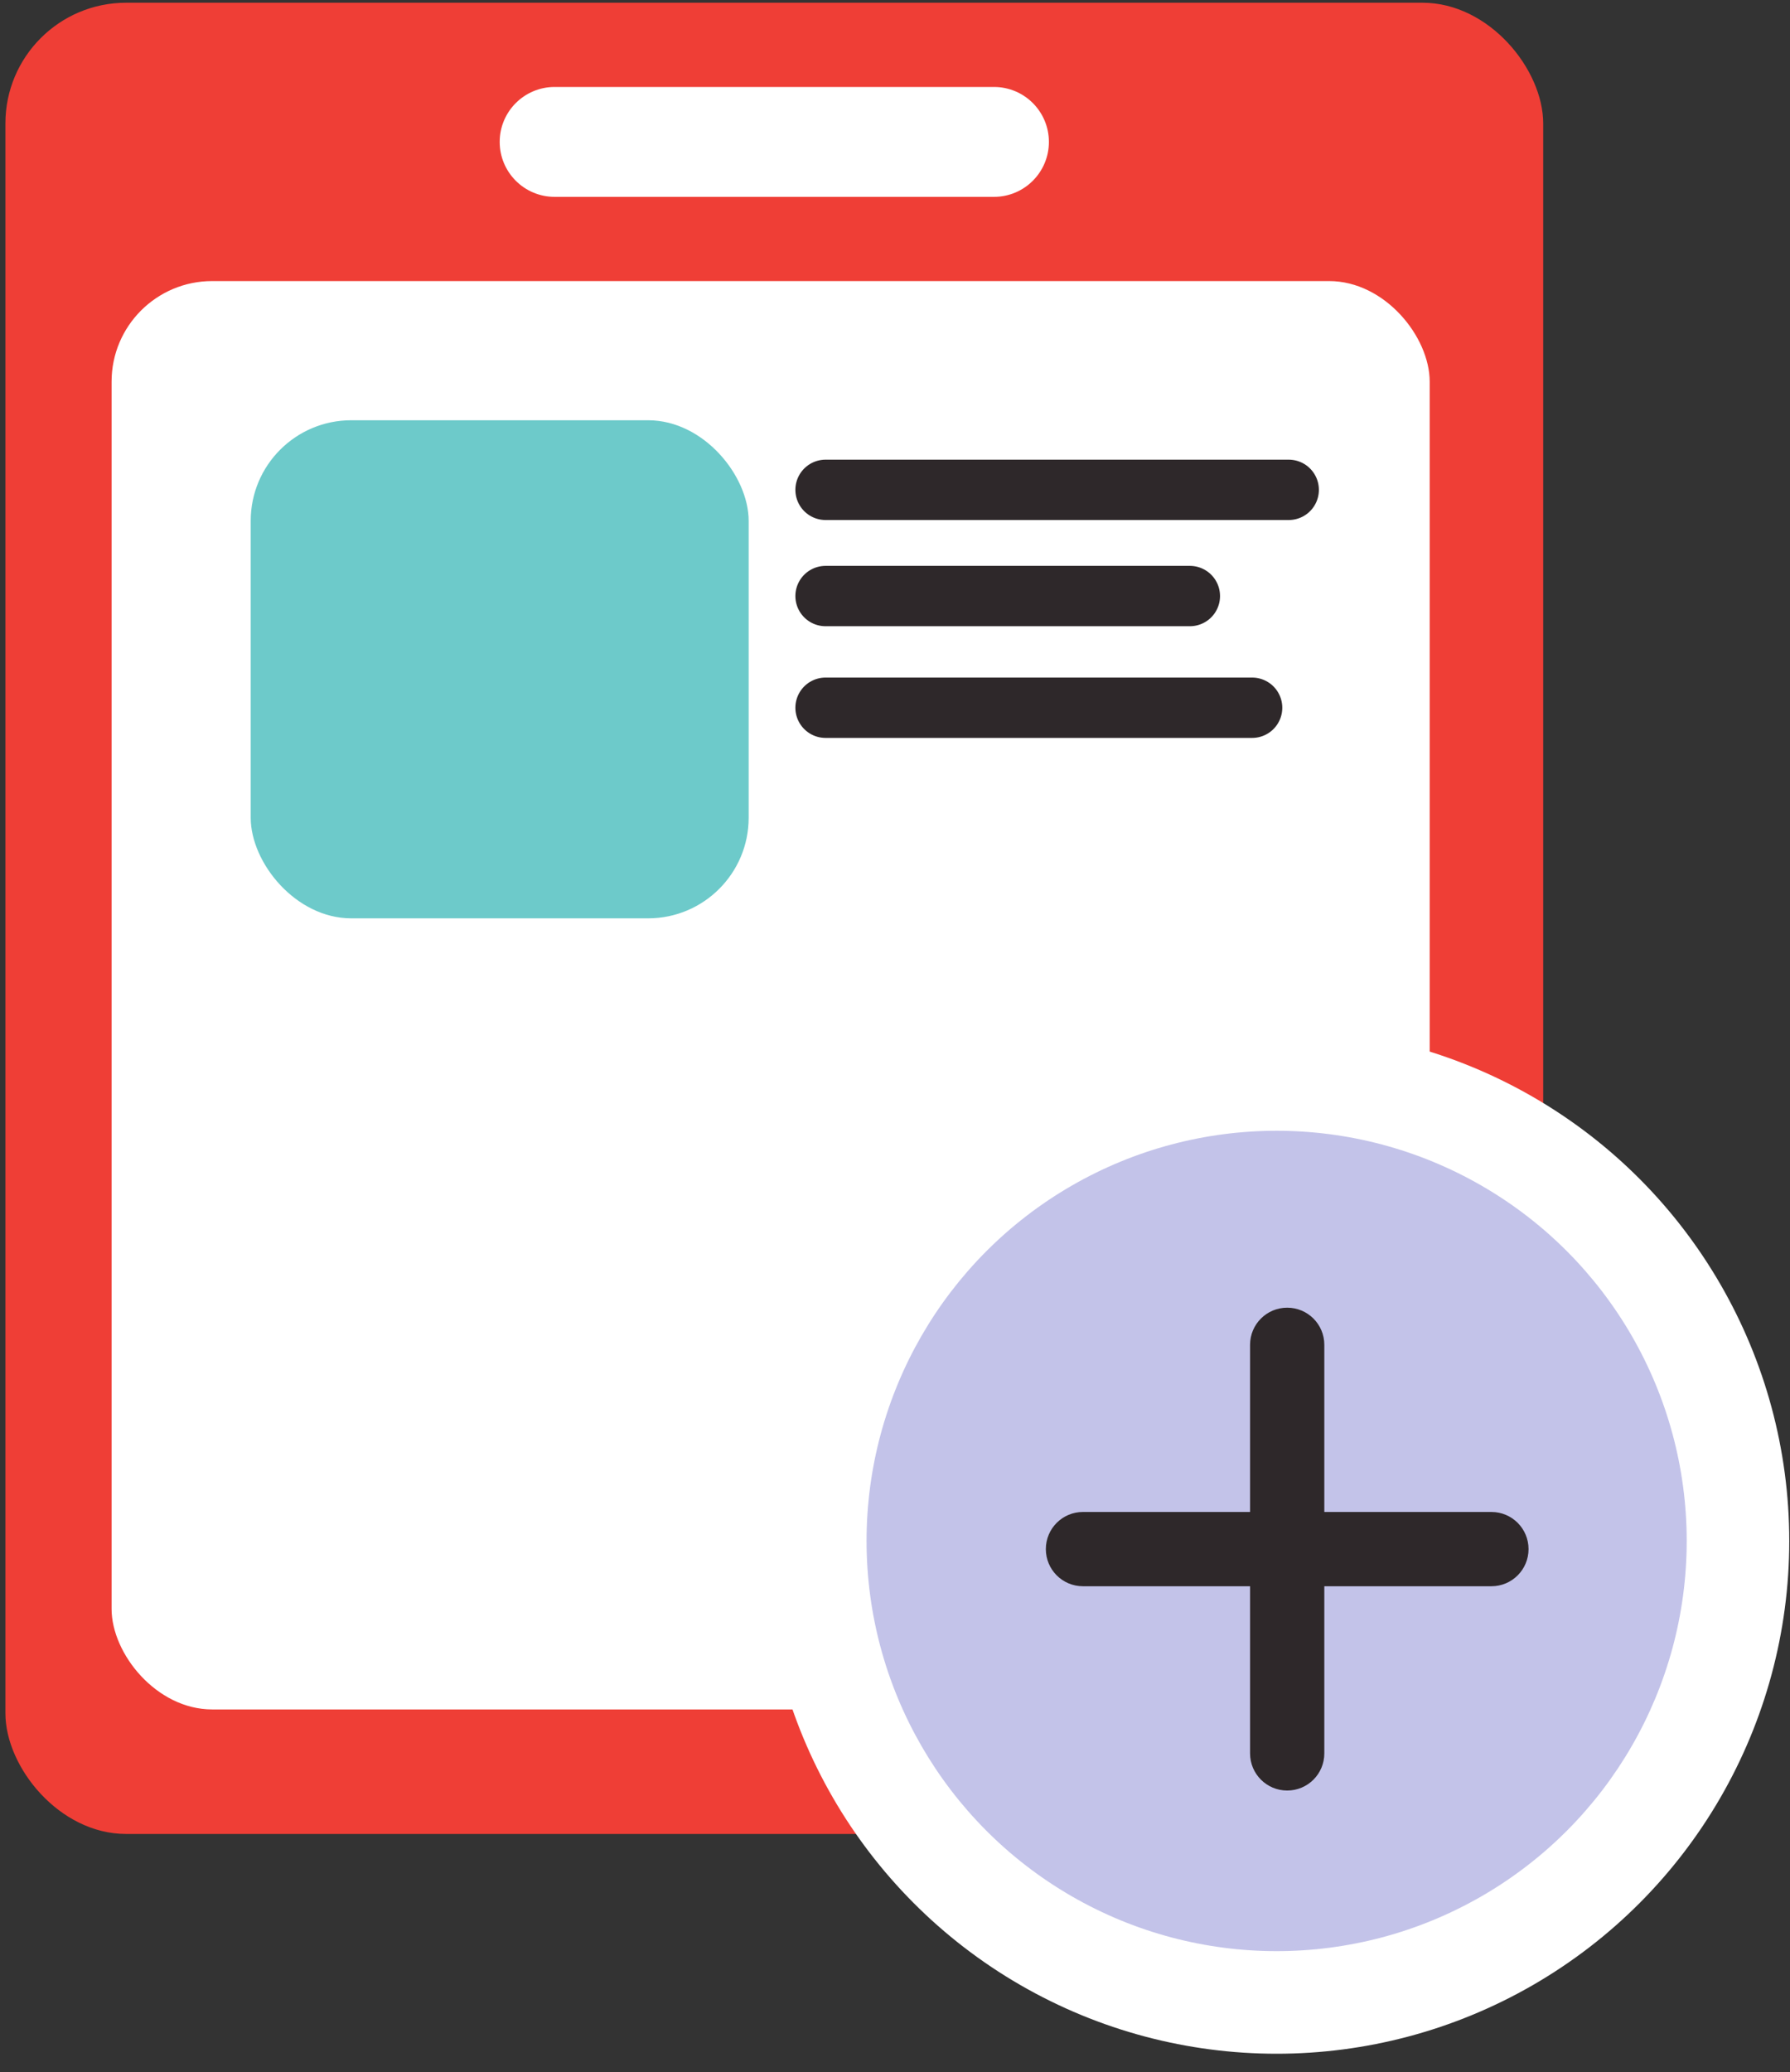 <svg width="89" height="103" viewBox="0 0 89 103" fill="none" xmlns="http://www.w3.org/2000/svg">
<rect x="0" y="0" width="89" height="103" fill="#333333" stroke="none"/>
<rect x="0.269" y="0.136" width="76.46" height="91.023" rx="6" fill="#EF3E36"/>
<rect x="5.548" y="13.971" width="65.537" height="70.998" rx="5" fill="white"/>
<rect x="12.466" y="20.889" width="24.758" height="24.758" rx="5" fill="#6DCACA"/>
<path d="M41.047 24.348H64.076M41.047 29.627H59.161M41.047 35.179H62.256" stroke="#2E282A" stroke-width="3" stroke-linecap="round"/>
<path d="M24.845 7.054C24.845 5.546 26.068 4.323 27.576 4.323H49.422C50.93 4.323 52.152 5.546 52.152 7.054C52.152 8.562 50.93 9.785 49.422 9.785H27.576C26.068 9.785 24.845 8.562 24.845 7.054Z" fill="white"/>
<circle cx="63.476" cy="76.596" r="25.487" fill="white"/>
<ellipse cx="63.475" cy="76.595" rx="20.389" ry="20.389" fill="#C3C3E9"/>
<path d="M65.846 66.846C65.846 65.825 65.021 65 64 65C62.979 65 62.154 65.825 62.154 66.846V75.154H53.846C52.825 75.154 52 75.979 52 77C52 78.021 52.825 78.846 53.846 78.846H62.154V87.154C62.154 88.175 62.979 89 64 89C65.021 89 65.846 88.175 65.846 87.154V78.846H74.154C75.175 78.846 76 78.021 76 77C76 75.979 75.175 75.154 74.154 75.154H65.846V66.846Z" fill="#2E282A"/>
</svg>
